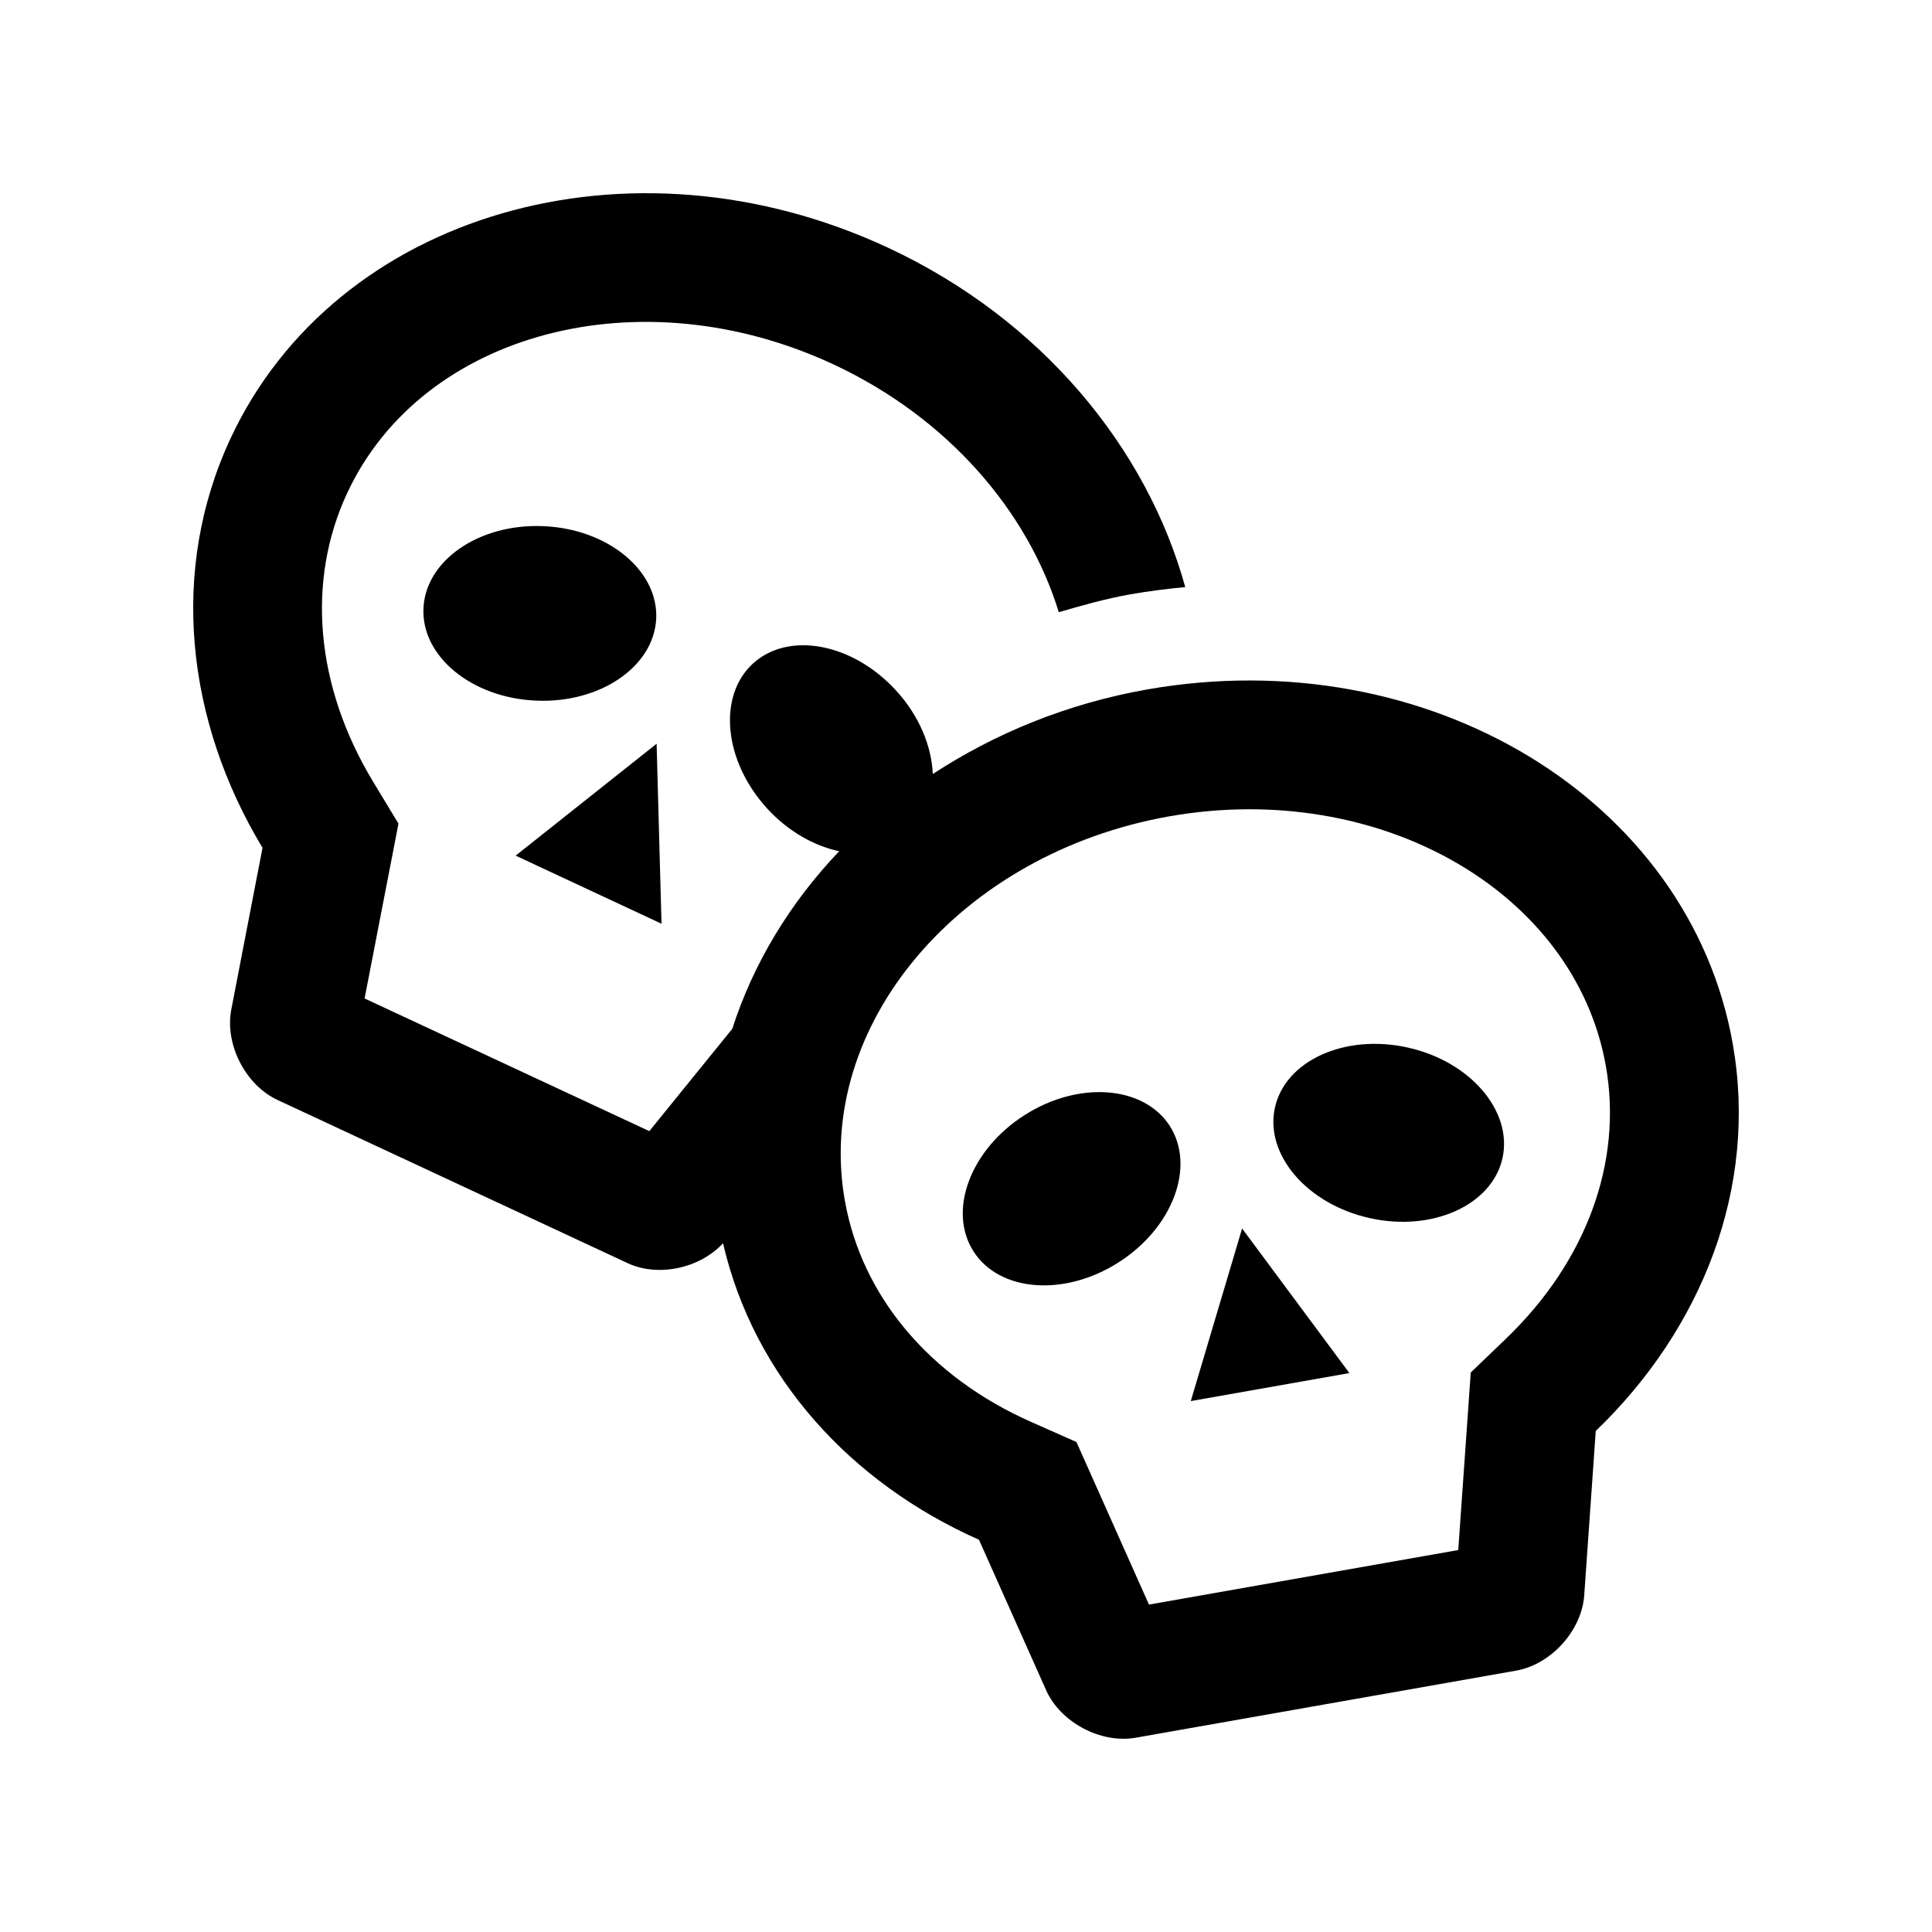 <?xml version="1.0" encoding="utf-8"?>
<!-- Generator: Adobe Illustrator 16.0.0, SVG Export Plug-In . SVG Version: 6.00 Build 0)  -->
<!DOCTYPE svg PUBLIC "-//W3C//DTD SVG 1.0//EN" "http://www.w3.org/TR/2001/REC-SVG-20010904/DTD/svg10.dtd">
<svg version="1.0" id="Layer_1" xmlns="http://www.w3.org/2000/svg" xmlns:xlink="http://www.w3.org/1999/xlink" x="0px" y="0px"
	 width="100px" height="100px" viewBox="0 0 100 100" enable-background="new 0 0 100 100" xml:space="preserve">
<polygon points="33.986,38.496 26.69,44.287 34.24,47.813 "/>
<path d="M33.966,32.012c0.105-2.49-2.509-4.635-5.829-4.778c-3.322-0.149-6.111,1.765-6.219,4.251
	c-0.113,2.494,2.502,4.636,5.82,4.779C31.061,36.413,33.852,34.506,33.966,32.012z"/>
<path d="M89.688,54.033c-2.24-12.686-15.811-20.901-30.318-18.346c-4.135,0.729-7.874,2.275-11.088,4.375
	c-0.064-1.439-0.699-3.012-1.904-4.323c-2.248-2.458-5.564-3.076-7.406-1.394c-1.838,1.687-1.511,5.049,0.738,7.504
	c1.086,1.185,2.424,1.934,3.727,2.21c-2.558,2.683-4.45,5.82-5.534,9.192l-4.294,5.296L18.871,51.68l1.754-9.049l-1.327-2.194
	c-2.967-4.922-3.454-10.358-1.325-14.922c3.884-8.327,15.174-11.314,25.17-6.653c5.924,2.764,10.061,7.607,11.659,12.825
	c1.214-0.352,2.432-0.7,3.708-0.925c0.95-0.166,1.895-0.286,2.838-0.374C59.353,23.162,53.9,16.521,45.961,12.82
	c-13.352-6.225-28.584-1.797-34.029,9.875c-3.188,6.843-2.29,14.639,1.656,21.188l-1.615,8.365c-0.35,1.801,0.726,3.903,2.384,4.682
	l18.128,8.45c1.589,0.742,3.745,0.264,4.939-1.029c1.604,6.921,6.6,12.396,13.247,15.346l3.474,7.782
	c0.745,1.674,2.835,2.783,4.639,2.465l19.7-3.474c1.8-0.319,3.389-2.073,3.516-3.903l0.596-8.499
	C88.105,68.766,90.996,61.465,89.688,54.033z M77.976,69.264l-1.85,1.777l-0.647,9.189L59.47,83.053l-3.753-8.414L53.373,73.6
	c-5.254-2.327-8.771-6.504-9.645-11.464c-1.596-9.047,5.94-17.966,16.799-19.883c10.866-1.914,20.999,3.89,22.595,12.939
	C83.994,60.146,82.116,65.276,77.976,69.264z"/>
<polygon points="64.291,63.587 61.635,72.52 69.844,71.07 "/>
<path d="M72.861,54.219c-3.255-0.72-6.328,0.677-6.871,3.108c-0.537,2.436,1.663,5.004,4.911,5.723
	c3.242,0.723,6.328-0.674,6.869-3.108C78.301,57.51,76.104,54.938,72.861,54.219z"/>
<path d="M60.554,58.288c-1.345-2.1-4.714-2.36-7.517-0.573c-2.809,1.784-3.993,4.947-2.652,7.051
	c1.341,2.105,4.707,2.366,7.51,0.576C60.697,63.558,61.889,60.394,60.554,58.288z"/>
</svg>
